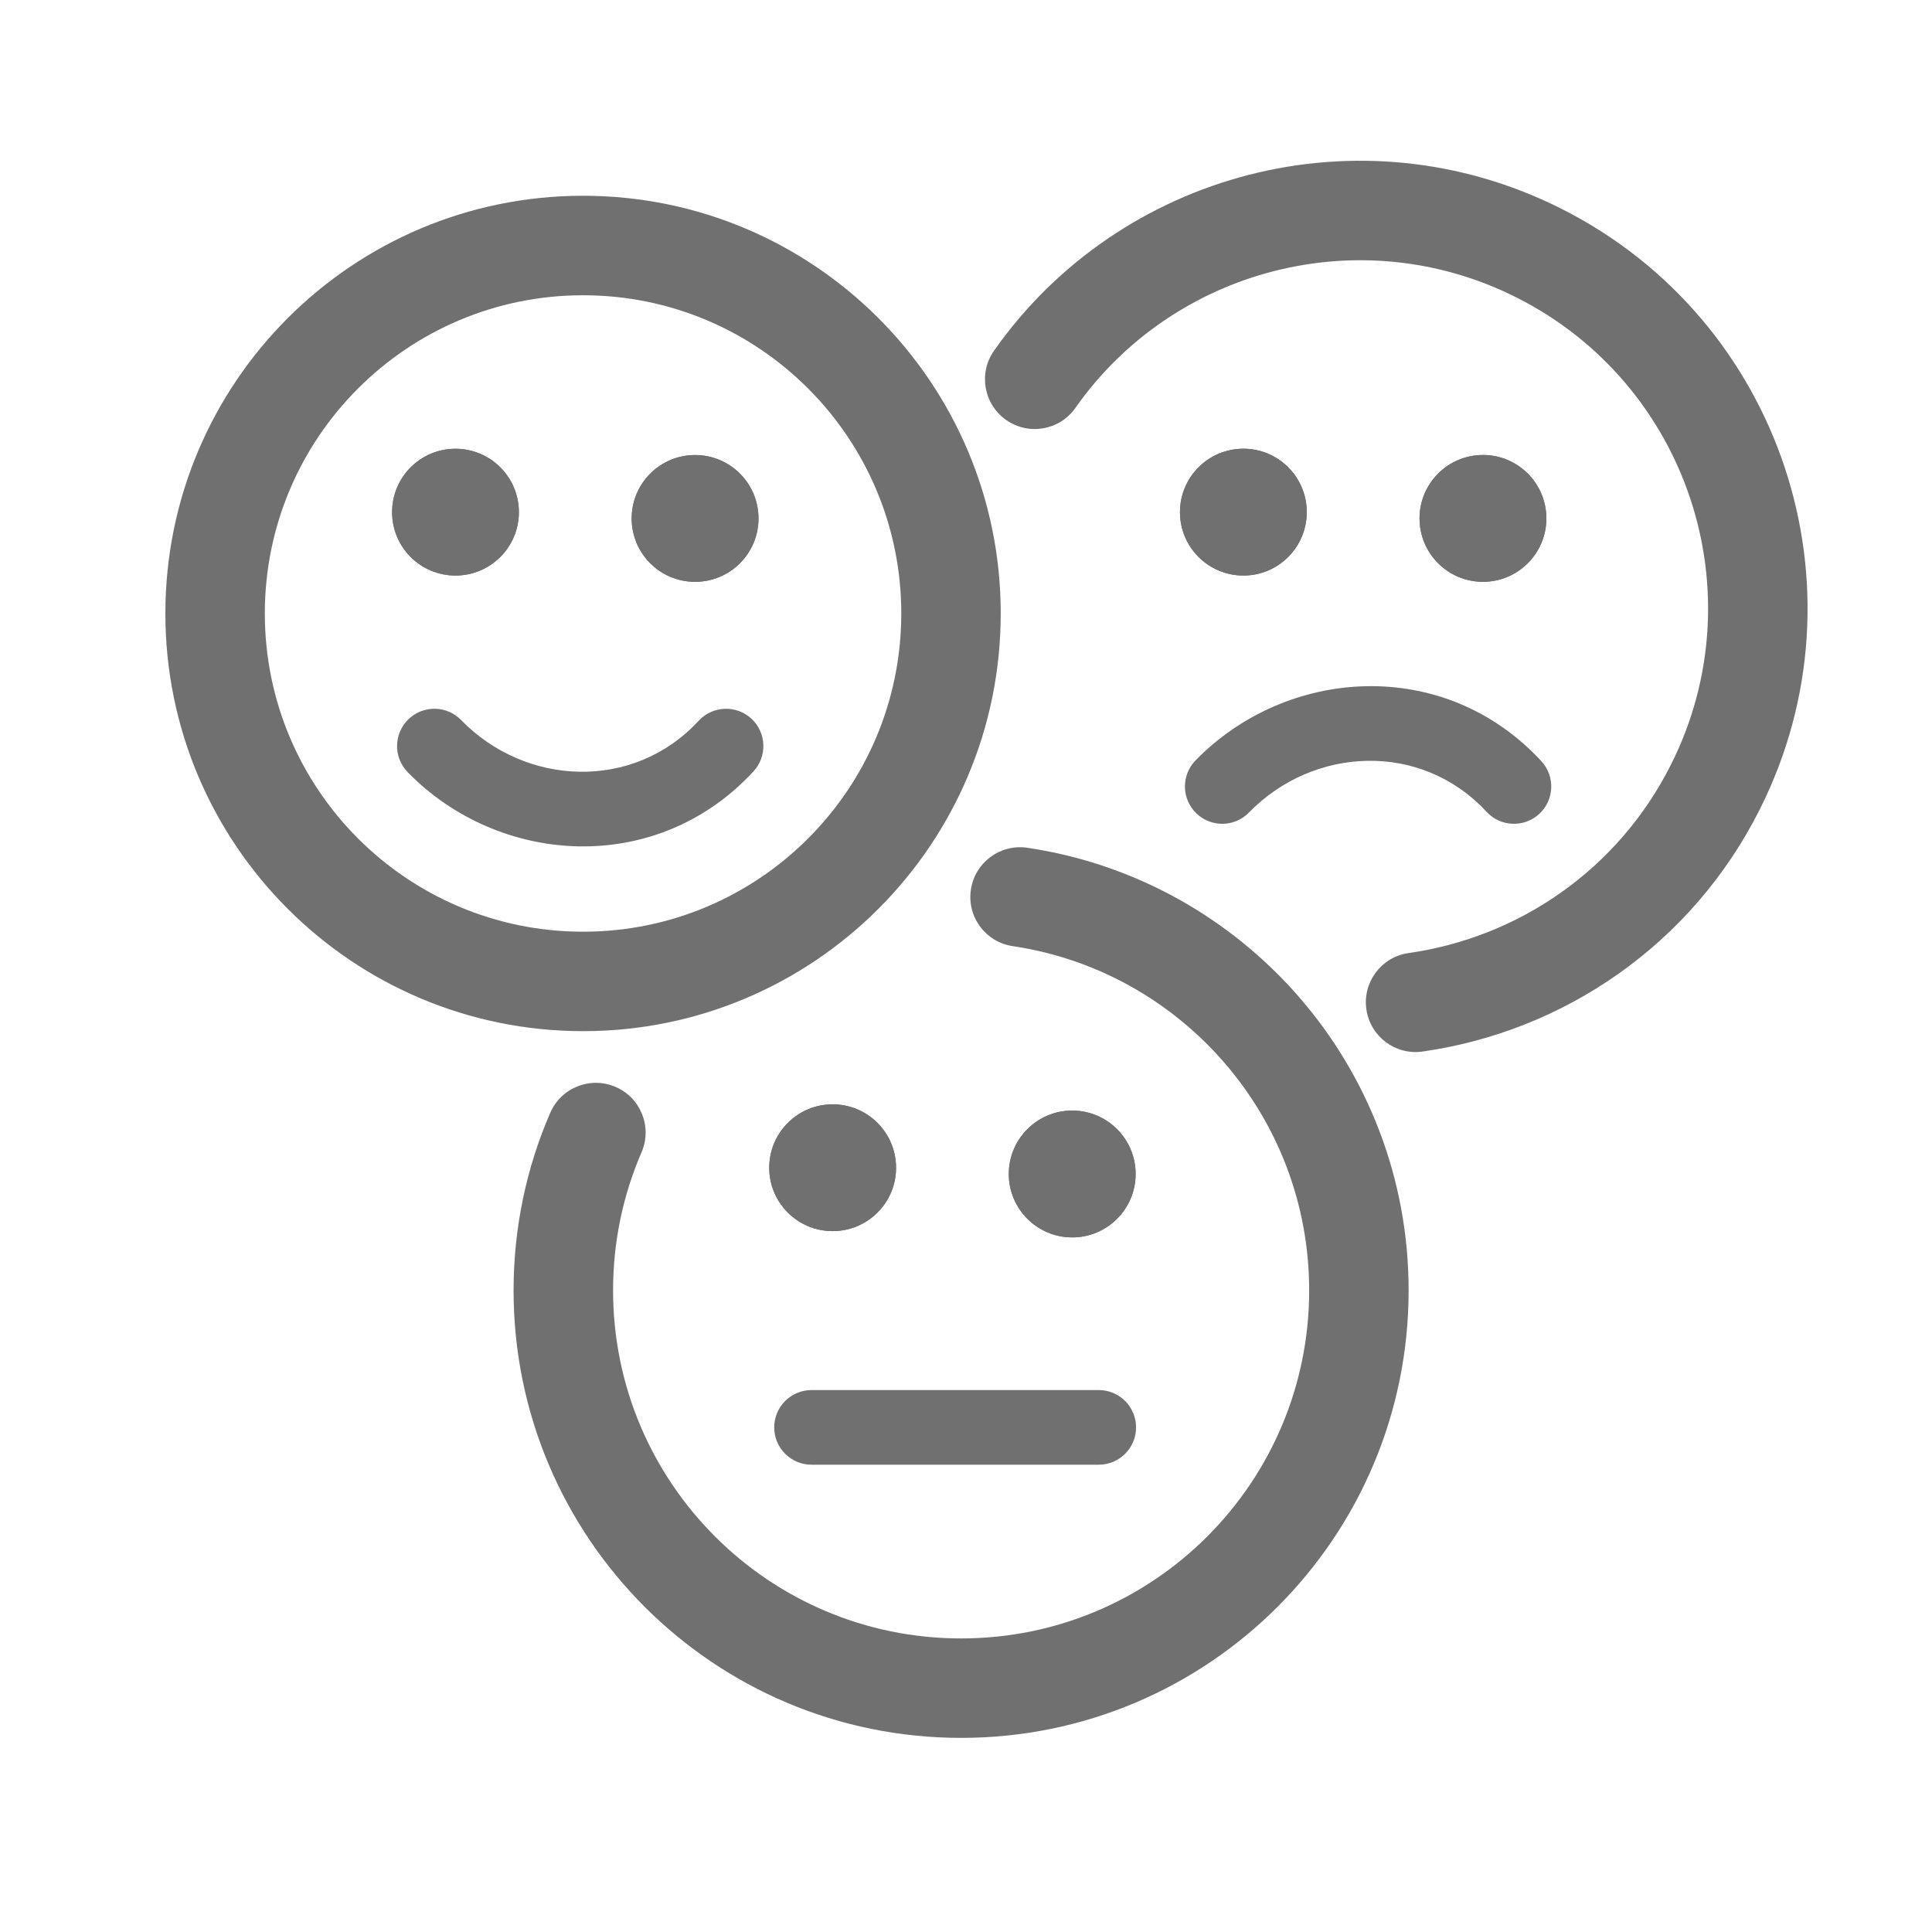 <svg width="40" height="40" viewBox="0 0 40 40" fill="none" xmlns="http://www.w3.org/2000/svg">
<path fill-rule="evenodd" clip-rule="evenodd" d="M16.029 29.552C16.029 29.126 16.375 28.78 16.801 28.78H22.749C23.176 28.78 23.521 29.126 23.521 29.552C23.521 29.979 23.176 30.325 22.749 30.325H16.801C16.375 30.325 16.029 29.979 16.029 29.552Z" fill="#707070"/>
<path d="M18.552 24.177C18.552 24.902 17.964 25.489 17.239 25.489C16.514 25.489 15.926 24.902 15.926 24.177C15.926 23.452 16.514 22.864 17.239 22.864C17.964 22.864 18.552 23.452 18.552 24.177Z" fill="#707070"/>
<path fill-rule="evenodd" clip-rule="evenodd" d="M17.239 25.398C17.913 25.398 18.46 24.851 18.46 24.177C18.46 23.502 17.913 22.955 17.239 22.955C16.564 22.955 16.017 23.502 16.017 24.177C16.017 24.851 16.564 25.398 17.239 25.398ZM17.239 25.489C17.964 25.489 18.552 24.902 18.552 24.177C18.552 23.452 17.964 22.864 17.239 22.864C16.514 22.864 15.926 23.452 15.926 24.177C15.926 24.902 16.514 25.489 17.239 25.489Z" fill="#707070"/>
<path d="M23.512 24.306C23.512 25.031 22.924 25.619 22.199 25.619C21.474 25.619 20.886 25.031 20.886 24.306C20.886 23.581 21.474 22.993 22.199 22.993C22.924 22.993 23.512 23.581 23.512 24.306Z" fill="#707070"/>
<path fill-rule="evenodd" clip-rule="evenodd" d="M22.199 25.499C22.858 25.499 23.393 24.965 23.393 24.306C23.393 23.647 22.858 23.112 22.199 23.112C21.54 23.112 21.006 23.647 21.006 24.306C21.006 24.965 21.54 25.499 22.199 25.499ZM22.199 25.619C22.924 25.619 23.512 25.031 23.512 24.306C23.512 23.581 22.924 22.993 22.199 22.993C21.474 22.993 20.886 23.581 20.886 24.306C20.886 25.031 21.474 25.619 22.199 25.619Z" fill="#707070"/>
<path fill-rule="evenodd" clip-rule="evenodd" d="M20.101 18.42C20.184 17.857 20.708 17.469 21.27 17.552C25.737 18.216 29.164 22.065 29.164 26.716C29.164 31.834 25.016 35.981 19.899 35.981C14.782 35.981 10.633 31.834 10.633 26.716C10.633 25.412 10.903 24.168 11.392 23.04C11.618 22.518 12.224 22.278 12.746 22.504C13.268 22.729 13.508 23.336 13.282 23.858C12.903 24.733 12.693 25.699 12.693 26.716C12.693 30.696 15.919 33.922 19.899 33.922C23.879 33.922 27.105 30.696 27.105 26.716C27.105 23.101 24.441 20.105 20.968 19.589C20.405 19.506 20.017 18.982 20.101 18.42Z" fill="#707070"/>
<path d="M10.743 10.604C10.743 11.329 10.155 11.916 9.43 11.916C8.705 11.916 8.118 11.329 8.118 10.604C8.118 9.879 8.705 9.291 9.43 9.291C10.155 9.291 10.743 9.879 10.743 10.604Z" fill="#707070"/>
<path fill-rule="evenodd" clip-rule="evenodd" d="M9.43 11.825C10.105 11.825 10.652 11.278 10.652 10.604C10.652 9.929 10.105 9.382 9.43 9.382C8.756 9.382 8.209 9.929 8.209 10.604C8.209 11.278 8.756 11.825 9.43 11.825ZM9.43 11.916C10.155 11.916 10.743 11.329 10.743 10.604C10.743 9.879 10.155 9.291 9.43 9.291C8.705 9.291 8.118 9.879 8.118 10.604C8.118 11.329 8.705 11.916 9.43 11.916Z" fill="#707070"/>
<path d="M15.704 10.734C15.704 11.459 15.116 12.046 14.391 12.046C13.666 12.046 13.078 11.459 13.078 10.734C13.078 10.008 13.666 9.421 14.391 9.421C15.116 9.421 15.704 10.008 15.704 10.734Z" fill="#707070"/>
<path fill-rule="evenodd" clip-rule="evenodd" d="M14.391 11.927C15.05 11.927 15.584 11.393 15.584 10.734C15.584 10.074 15.05 9.54 14.391 9.54C13.732 9.54 13.197 10.074 13.197 10.734C13.197 11.393 13.732 11.927 14.391 11.927ZM14.391 12.046C15.116 12.046 15.704 11.459 15.704 10.734C15.704 10.008 15.116 9.421 14.391 9.421C13.666 9.421 13.078 10.008 13.078 10.734C13.078 11.459 13.666 12.046 14.391 12.046Z" fill="#707070"/>
<path fill-rule="evenodd" clip-rule="evenodd" d="M15.557 14.879C15.87 15.169 15.889 15.658 15.6 15.971C13.573 18.162 10.314 17.913 8.439 15.985C8.142 15.679 8.149 15.19 8.455 14.893C8.76 14.595 9.249 14.602 9.547 14.908C10.875 16.274 13.107 16.391 14.466 14.922C14.755 14.609 15.244 14.59 15.557 14.879Z" fill="#707070"/>
<path fill-rule="evenodd" clip-rule="evenodd" d="M12.072 19.29C15.71 19.29 18.66 16.34 18.66 12.701C18.66 9.063 15.71 6.113 12.072 6.113C8.433 6.113 5.483 9.063 5.483 12.701C5.483 16.34 8.433 19.29 12.072 19.29ZM12.072 21.349C16.848 21.349 20.719 17.477 20.719 12.701C20.719 7.925 16.848 4.053 12.072 4.053C7.296 4.053 3.424 7.925 3.424 12.701C3.424 17.477 7.296 21.349 12.072 21.349Z" fill="#707070"/>
<path d="M27.055 10.603C27.055 11.328 26.468 11.916 25.743 11.916C25.018 11.916 24.43 11.328 24.43 10.603C24.43 9.878 25.018 9.29 25.743 9.29C26.468 9.29 27.055 9.878 27.055 10.603Z" fill="#707070"/>
<path fill-rule="evenodd" clip-rule="evenodd" d="M25.743 11.824C26.417 11.824 26.964 11.277 26.964 10.603C26.964 9.928 26.417 9.382 25.743 9.382C25.068 9.382 24.521 9.928 24.521 10.603C24.521 11.277 25.068 11.824 25.743 11.824ZM25.743 11.916C26.468 11.916 27.055 11.328 27.055 10.603C27.055 9.878 26.468 9.29 25.743 9.29C25.018 9.29 24.43 9.878 24.43 10.603C24.43 11.328 25.018 11.916 25.743 11.916Z" fill="#707070"/>
<path d="M32.016 10.733C32.016 11.458 31.428 12.046 30.703 12.046C29.978 12.046 29.39 11.458 29.39 10.733C29.39 10.008 29.978 9.42 30.703 9.42C31.428 9.42 32.016 10.008 32.016 10.733Z" fill="#707070"/>
<path fill-rule="evenodd" clip-rule="evenodd" d="M30.703 11.926C31.362 11.926 31.897 11.392 31.897 10.733C31.897 10.074 31.362 9.539 30.703 9.539C30.044 9.539 29.51 10.074 29.51 10.733C29.51 11.392 30.044 11.926 30.703 11.926ZM30.703 12.046C31.428 12.046 32.016 11.458 32.016 10.733C32.016 10.008 31.428 9.42 30.703 9.42C29.978 9.42 29.39 10.008 29.39 10.733C29.39 11.458 29.978 12.046 30.703 12.046Z" fill="#707070"/>
<path fill-rule="evenodd" clip-rule="evenodd" d="M31.869 16.851C32.182 16.561 32.201 16.073 31.912 15.759C29.885 13.568 26.626 13.817 24.751 15.745C24.454 16.051 24.461 16.54 24.767 16.837C25.073 17.135 25.561 17.128 25.859 16.822C27.187 15.456 29.419 15.339 30.778 16.808C31.067 17.121 31.556 17.14 31.869 16.851Z" fill="#707070"/>
<path fill-rule="evenodd" clip-rule="evenodd" d="M20.831 8.695C20.366 8.369 20.253 7.726 20.58 7.261C23.176 3.565 28.153 2.228 32.311 4.314C36.885 6.608 38.733 12.176 36.438 16.75C35.022 19.574 32.357 21.358 29.453 21.771C28.89 21.851 28.369 21.459 28.289 20.896C28.209 20.333 28.6 19.812 29.163 19.732C31.427 19.41 33.496 18.021 34.598 15.826C36.382 12.269 34.945 7.939 31.388 6.154C28.156 4.533 24.283 5.572 22.265 8.445C21.939 8.91 21.296 9.022 20.831 8.695Z" fill="#707070"/>
</svg>
